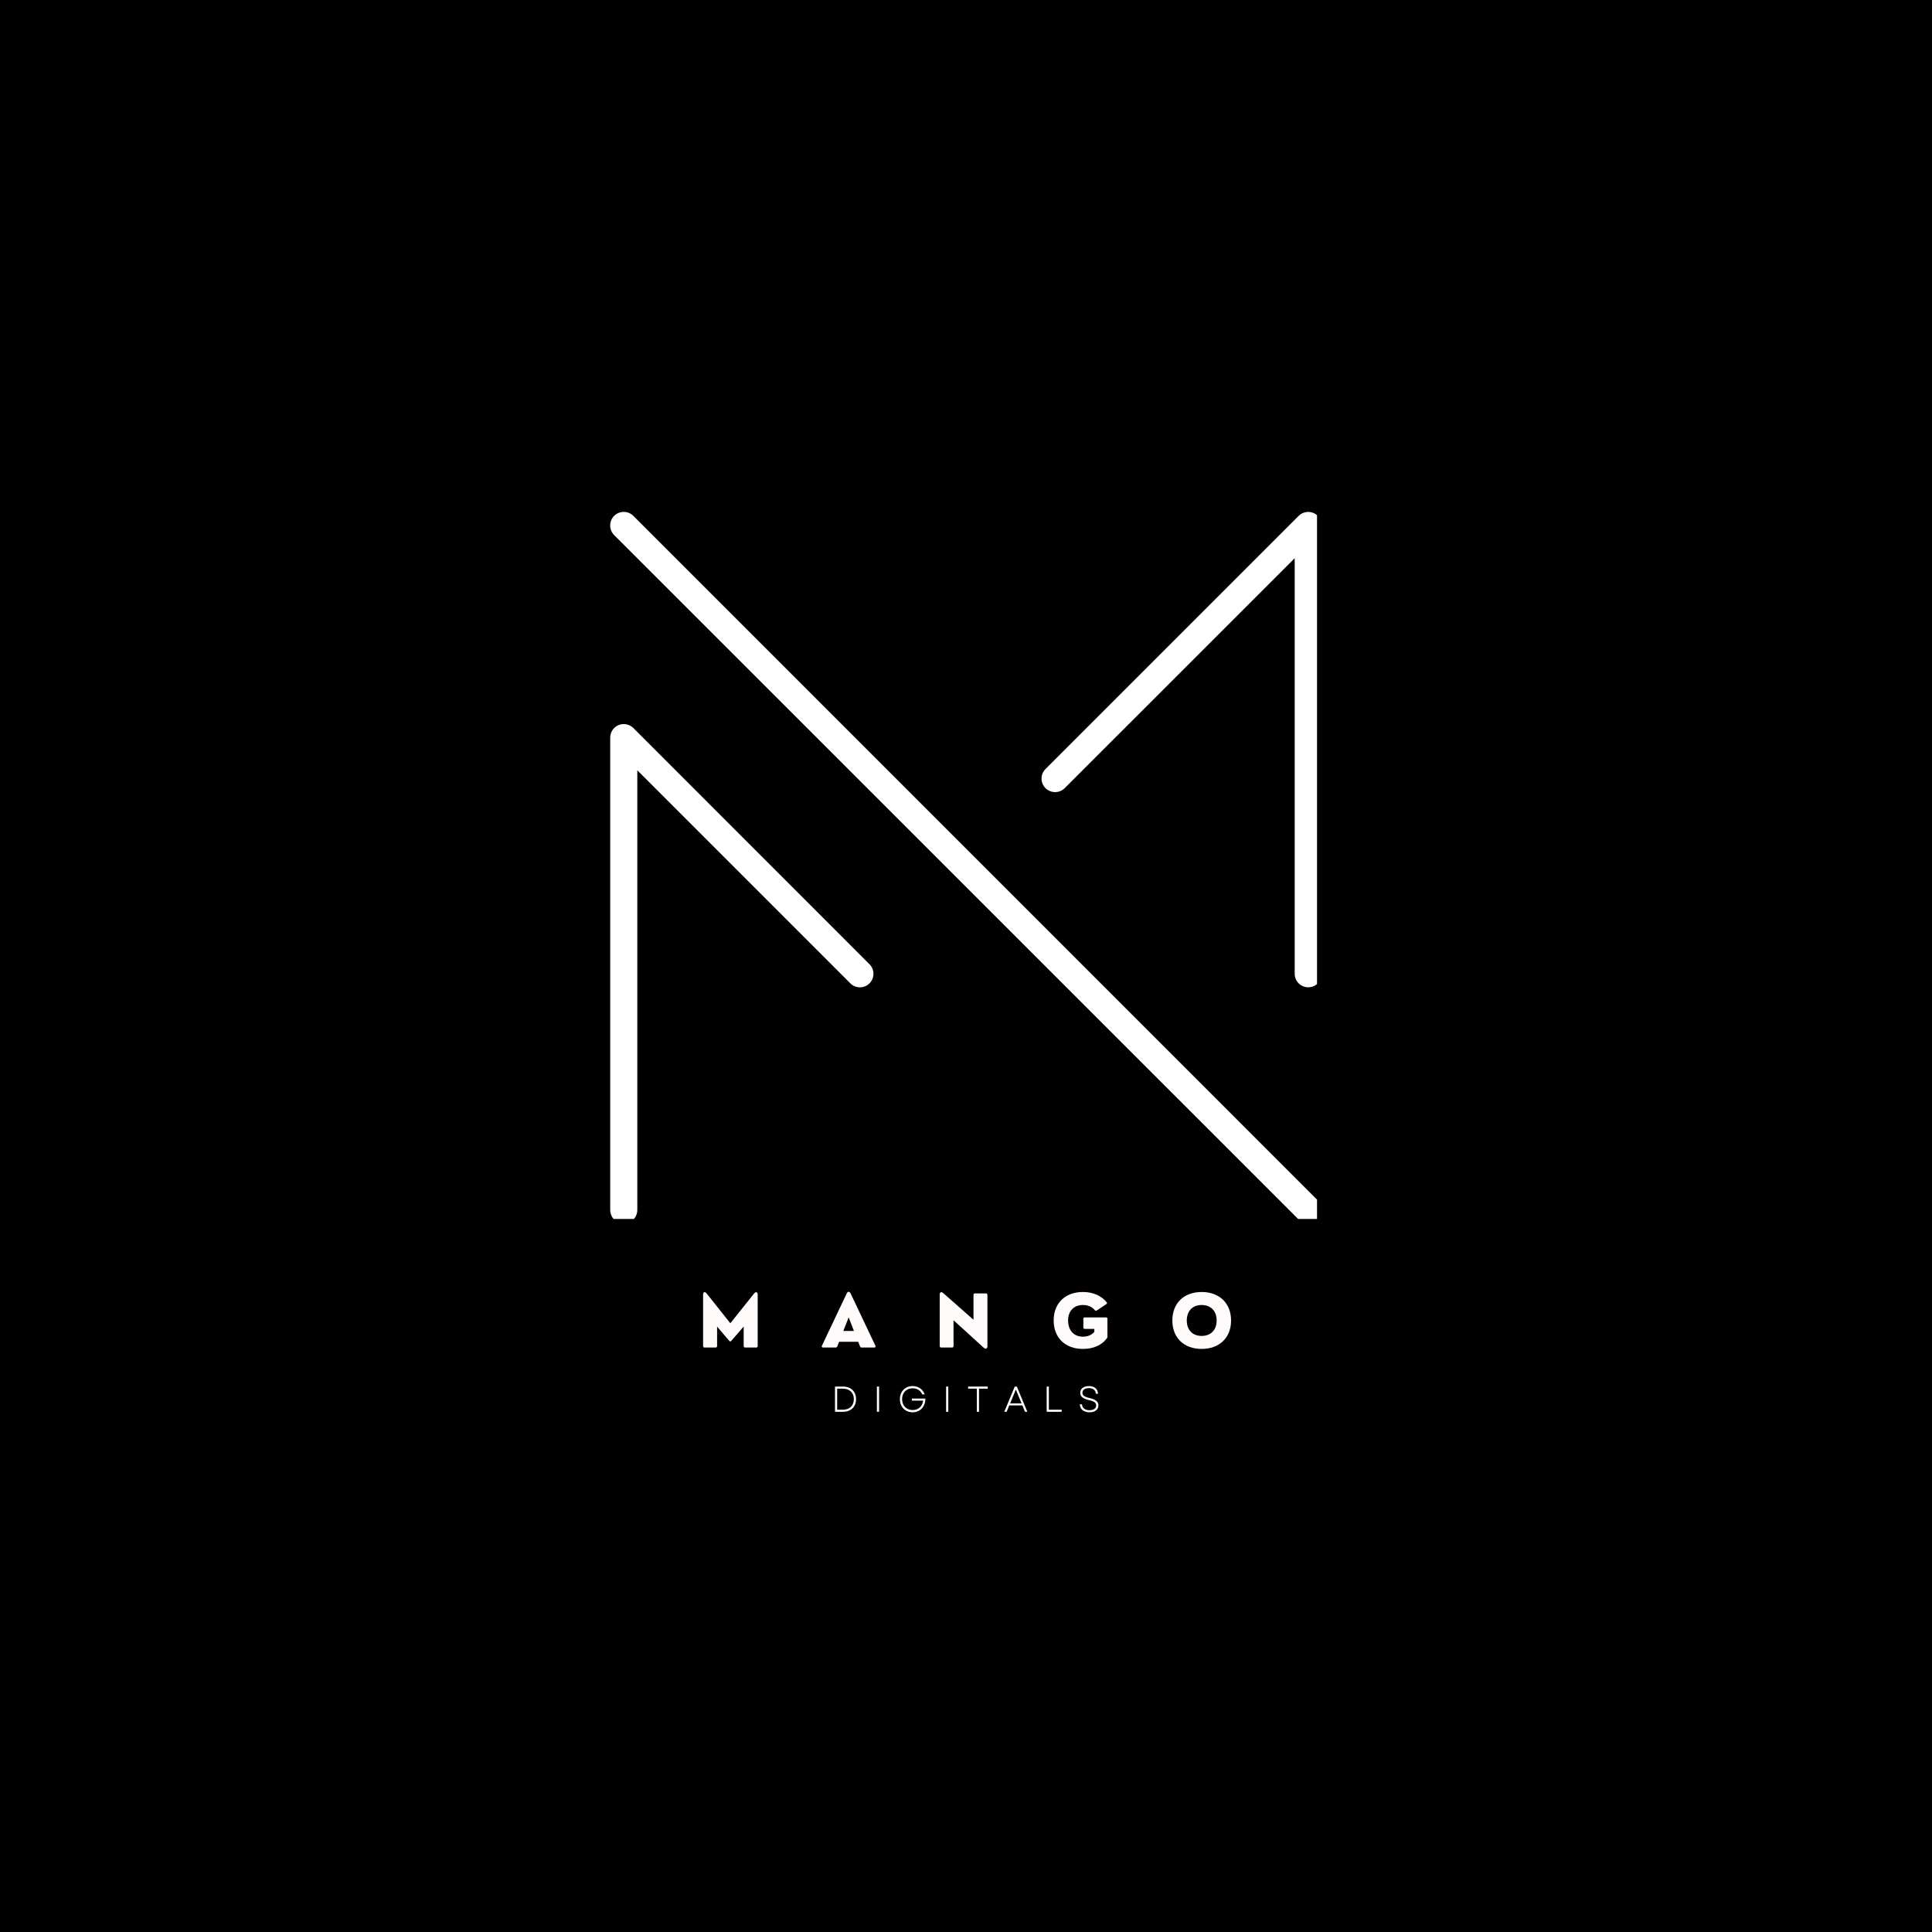 <svg xmlns="http://www.w3.org/2000/svg" xmlns:xlink="http://www.w3.org/1999/xlink" width="120" zoomAndPan="magnify" viewBox="0 0 90 90" height="120" preserveAspectRatio="xMidYMid meet" version="1.0"><defs><g/><clipPath id="fa45aef1fb"><path d="M 28.352 23.785 L 61.352 23.785 L 61.352 56.785 L 28.352 56.785 Z M 28.352 23.785 " clip-rule="nonzero"/></clipPath></defs><rect x="-9" width="108" fill="#ffffff" y="-9" height="108" fill-opacity="1"/><rect x="-9" width="108" fill="#000000" y="-9" height="108" fill-opacity="1"/><g clip-path="url(#fa45aef1fb)"><path fill="#ffffff" d="M 60.941 45.992 C 60.594 45.992 60.312 45.711 60.312 45.363 L 60.312 26.004 L 49.598 36.715 C 49.352 36.961 48.953 36.961 48.703 36.715 C 48.457 36.469 48.457 36.07 48.703 35.824 L 60.496 24.031 C 60.676 23.852 60.949 23.797 61.184 23.895 C 61.418 23.992 61.574 24.223 61.574 24.48 L 61.574 45.363 C 61.574 45.711 61.289 45.992 60.941 45.992 Z M 29.055 56.996 C 28.707 56.996 28.426 56.715 28.426 56.363 L 28.426 34.359 C 28.426 34.105 28.578 33.875 28.816 33.777 C 29.051 33.68 29.32 33.734 29.504 33.914 L 40.504 44.918 C 40.75 45.164 40.75 45.562 40.504 45.809 C 40.258 46.055 39.859 46.055 39.613 45.809 L 29.688 35.883 L 29.688 56.363 C 29.688 56.715 29.406 56.996 29.055 56.996 Z M 60.941 56.996 C 60.781 56.996 60.617 56.934 60.496 56.809 L 28.609 24.926 C 28.363 24.68 28.363 24.277 28.609 24.031 C 28.855 23.785 29.258 23.785 29.504 24.031 L 61.387 55.918 C 61.633 56.164 61.633 56.562 61.387 56.809 C 61.266 56.934 61.102 56.996 60.941 56.996 " fill-opacity="1" fill-rule="nonzero"/></g><g fill="#fffbfa" fill-opacity="1"><g transform="translate(32.499, 62.772)"><g><path d="M 0.84 0 C 0.883 0 0.906 -0.023 0.906 -0.066 L 0.906 -0.973 L 1.473 -0.309 C 1.504 -0.273 1.539 -0.273 1.566 -0.309 L 2.145 -0.977 L 2.145 -0.066 C 2.145 -0.023 2.168 0 2.211 0 L 2.73 0 C 2.773 0 2.797 -0.023 2.797 -0.066 L 2.797 -2.461 C 2.797 -2.586 2.711 -2.617 2.633 -2.52 L 1.523 -1.129 L 0.418 -2.52 C 0.336 -2.621 0.254 -2.586 0.254 -2.461 L 0.254 -0.066 C 0.254 -0.023 0.277 0 0.32 0 Z M 0.84 0 "/></g></g></g><g fill="#fffbfa" fill-opacity="1"><g transform="translate(38.237, 62.772)"><g><path d="M 1.387 -2.52 C 1.336 -2.621 1.258 -2.621 1.207 -2.52 L 0.051 -0.082 C 0.031 -0.031 0.051 0 0.102 0 L 0.691 0 C 0.727 0 0.758 -0.02 0.77 -0.055 L 0.852 -0.266 L 1.742 -0.266 L 1.824 -0.055 C 1.836 -0.02 1.863 0 1.902 0 L 2.492 0 C 2.543 0 2.562 -0.031 2.543 -0.082 Z M 1.297 -1.402 L 1.543 -0.77 L 1.047 -0.77 Z M 1.297 -1.402 "/></g></g></g><g fill="#fffbfa" fill-opacity="1"><g transform="translate(43.521, 62.772)"><g><path d="M 0.832 0 C 0.879 0 0.898 -0.023 0.898 -0.066 L 0.898 -1.27 L 2.293 0 C 2.398 0.098 2.477 0.055 2.477 -0.062 L 2.477 -2.453 C 2.477 -2.496 2.453 -2.52 2.406 -2.52 L 1.895 -2.52 C 1.852 -2.52 1.828 -2.496 1.828 -2.453 L 1.828 -1.293 L 0.418 -2.535 C 0.324 -2.617 0.254 -2.578 0.254 -2.461 L 0.254 -0.066 C 0.254 -0.023 0.277 0 0.32 0 Z M 0.832 0 "/></g></g></g><g fill="#fffbfa" fill-opacity="1"><g transform="translate(48.936, 62.772)"><g><path d="M 1.512 0.066 C 2.004 0.066 2.398 -0.113 2.629 -0.434 C 2.648 -0.453 2.652 -0.477 2.652 -0.508 L 2.652 -1.336 C 2.652 -1.383 2.629 -1.402 2.586 -1.402 L 1.598 -1.402 C 1.555 -1.402 1.531 -1.383 1.531 -1.336 L 1.531 -0.934 C 1.531 -0.891 1.555 -0.867 1.598 -0.867 L 2.043 -0.867 L 2.043 -0.727 C 1.922 -0.586 1.738 -0.504 1.512 -0.504 C 1.094 -0.504 0.82 -0.793 0.82 -1.258 C 0.82 -1.707 1.094 -1.98 1.512 -1.98 C 1.75 -1.98 1.941 -1.891 2.066 -1.738 C 2.094 -1.707 2.121 -1.699 2.156 -1.723 L 2.598 -2.02 C 2.637 -2.047 2.645 -2.078 2.617 -2.109 C 2.375 -2.406 1.988 -2.586 1.512 -2.586 C 0.691 -2.586 0.148 -2.07 0.148 -1.258 C 0.148 -0.449 0.691 0.066 1.512 0.066 Z M 1.512 0.066 "/></g></g></g><g fill="#fffbfa" fill-opacity="1"><g transform="translate(54.465, 62.772)"><g><path d="M 1.512 0.066 C 2.332 0.066 2.883 -0.449 2.883 -1.258 C 2.883 -2.07 2.332 -2.586 1.512 -2.586 C 0.691 -2.586 0.148 -2.07 0.148 -1.258 C 0.148 -0.449 0.691 0.066 1.512 0.066 Z M 1.512 -0.539 C 1.094 -0.539 0.82 -0.812 0.82 -1.258 C 0.82 -1.707 1.094 -1.98 1.512 -1.98 C 1.934 -1.98 2.211 -1.707 2.211 -1.258 C 2.211 -0.812 1.934 -0.539 1.512 -0.539 Z M 1.512 -0.539 "/></g></g></g><g fill="#fffbfa" fill-opacity="1"><g transform="translate(38.706, 65.767)"><g><path d="M 0.191 0 L 0.562 0 C 0.938 0 1.172 -0.234 1.172 -0.59 C 1.172 -0.941 0.938 -1.176 0.562 -1.176 L 0.191 -1.176 Z M 0.293 -0.098 L 0.293 -1.078 L 0.559 -1.078 C 0.871 -1.078 1.07 -0.887 1.07 -0.59 C 1.07 -0.289 0.875 -0.098 0.562 -0.098 Z M 0.293 -0.098 "/></g></g></g><g fill="#fffbfa" fill-opacity="1"><g transform="translate(40.658, 65.767)"><g><path d="M 0.191 0 L 0.293 0 L 0.293 -1.176 L 0.191 -1.176 Z M 0.191 0 "/></g></g></g><g fill="#fffbfa" fill-opacity="1"><g transform="translate(41.812, 65.767)"><g><path d="M 0.703 0.023 C 1.059 0.023 1.297 -0.246 1.297 -0.617 L 0.664 -0.617 L 0.664 -0.52 L 1.188 -0.52 C 1.164 -0.266 0.977 -0.082 0.703 -0.082 C 0.414 -0.082 0.211 -0.289 0.211 -0.59 C 0.211 -0.891 0.41 -1.094 0.703 -1.094 C 0.914 -1.094 1.074 -0.988 1.148 -0.812 L 1.262 -0.812 C 1.184 -1.043 0.973 -1.199 0.699 -1.199 C 0.355 -1.199 0.109 -0.945 0.109 -0.59 C 0.109 -0.23 0.355 0.023 0.703 0.023 Z M 0.703 0.023 "/></g></g></g><g fill="#fffbfa" fill-opacity="1"><g transform="translate(43.882, 65.767)"><g><path d="M 0.191 0 L 0.293 0 L 0.293 -1.176 L 0.191 -1.176 Z M 0.191 0 "/></g></g></g><g fill="#fffbfa" fill-opacity="1"><g transform="translate(45.036, 65.767)"><g><path d="M 0.469 0 L 0.57 0 L 0.57 -1.078 L 0.977 -1.078 L 0.977 -1.176 L 0.062 -1.176 L 0.062 -1.078 L 0.469 -1.078 Z M 0.469 0 "/></g></g></g><g fill="#fffbfa" fill-opacity="1"><g transform="translate(46.748, 65.767)"><g><path d="M 0.035 0 L 0.145 0 L 0.266 -0.297 L 0.879 -0.297 L 1 0 L 1.109 0 L 0.621 -1.176 L 0.523 -1.176 Z M 0.309 -0.391 L 0.574 -1.035 L 0.84 -0.391 Z M 0.309 -0.391 "/></g></g></g><g fill="#fffbfa" fill-opacity="1"><g transform="translate(48.567, 65.767)"><g><path d="M 0.191 0 L 0.891 0 L 0.891 -0.098 L 0.293 -0.098 L 0.293 -1.176 L 0.191 -1.176 Z M 0.191 0 "/></g></g></g><g fill="#fffbfa" fill-opacity="1"><g transform="translate(50.185, 65.767)"><g><path d="M 0.566 0.023 C 0.824 0.023 0.984 -0.102 0.984 -0.301 C 0.984 -0.469 0.871 -0.57 0.574 -0.641 C 0.324 -0.695 0.238 -0.77 0.238 -0.887 C 0.238 -1.016 0.348 -1.102 0.539 -1.102 C 0.734 -1.102 0.855 -1.008 0.863 -0.84 L 0.965 -0.84 C 0.957 -1.066 0.797 -1.199 0.539 -1.199 C 0.289 -1.199 0.137 -1.074 0.137 -0.887 C 0.137 -0.707 0.258 -0.613 0.547 -0.543 C 0.785 -0.492 0.879 -0.422 0.879 -0.297 C 0.879 -0.16 0.762 -0.074 0.566 -0.074 C 0.363 -0.074 0.227 -0.176 0.219 -0.348 L 0.117 -0.348 C 0.125 -0.121 0.301 0.023 0.566 0.023 Z M 0.566 0.023 "/></g></g></g></svg>